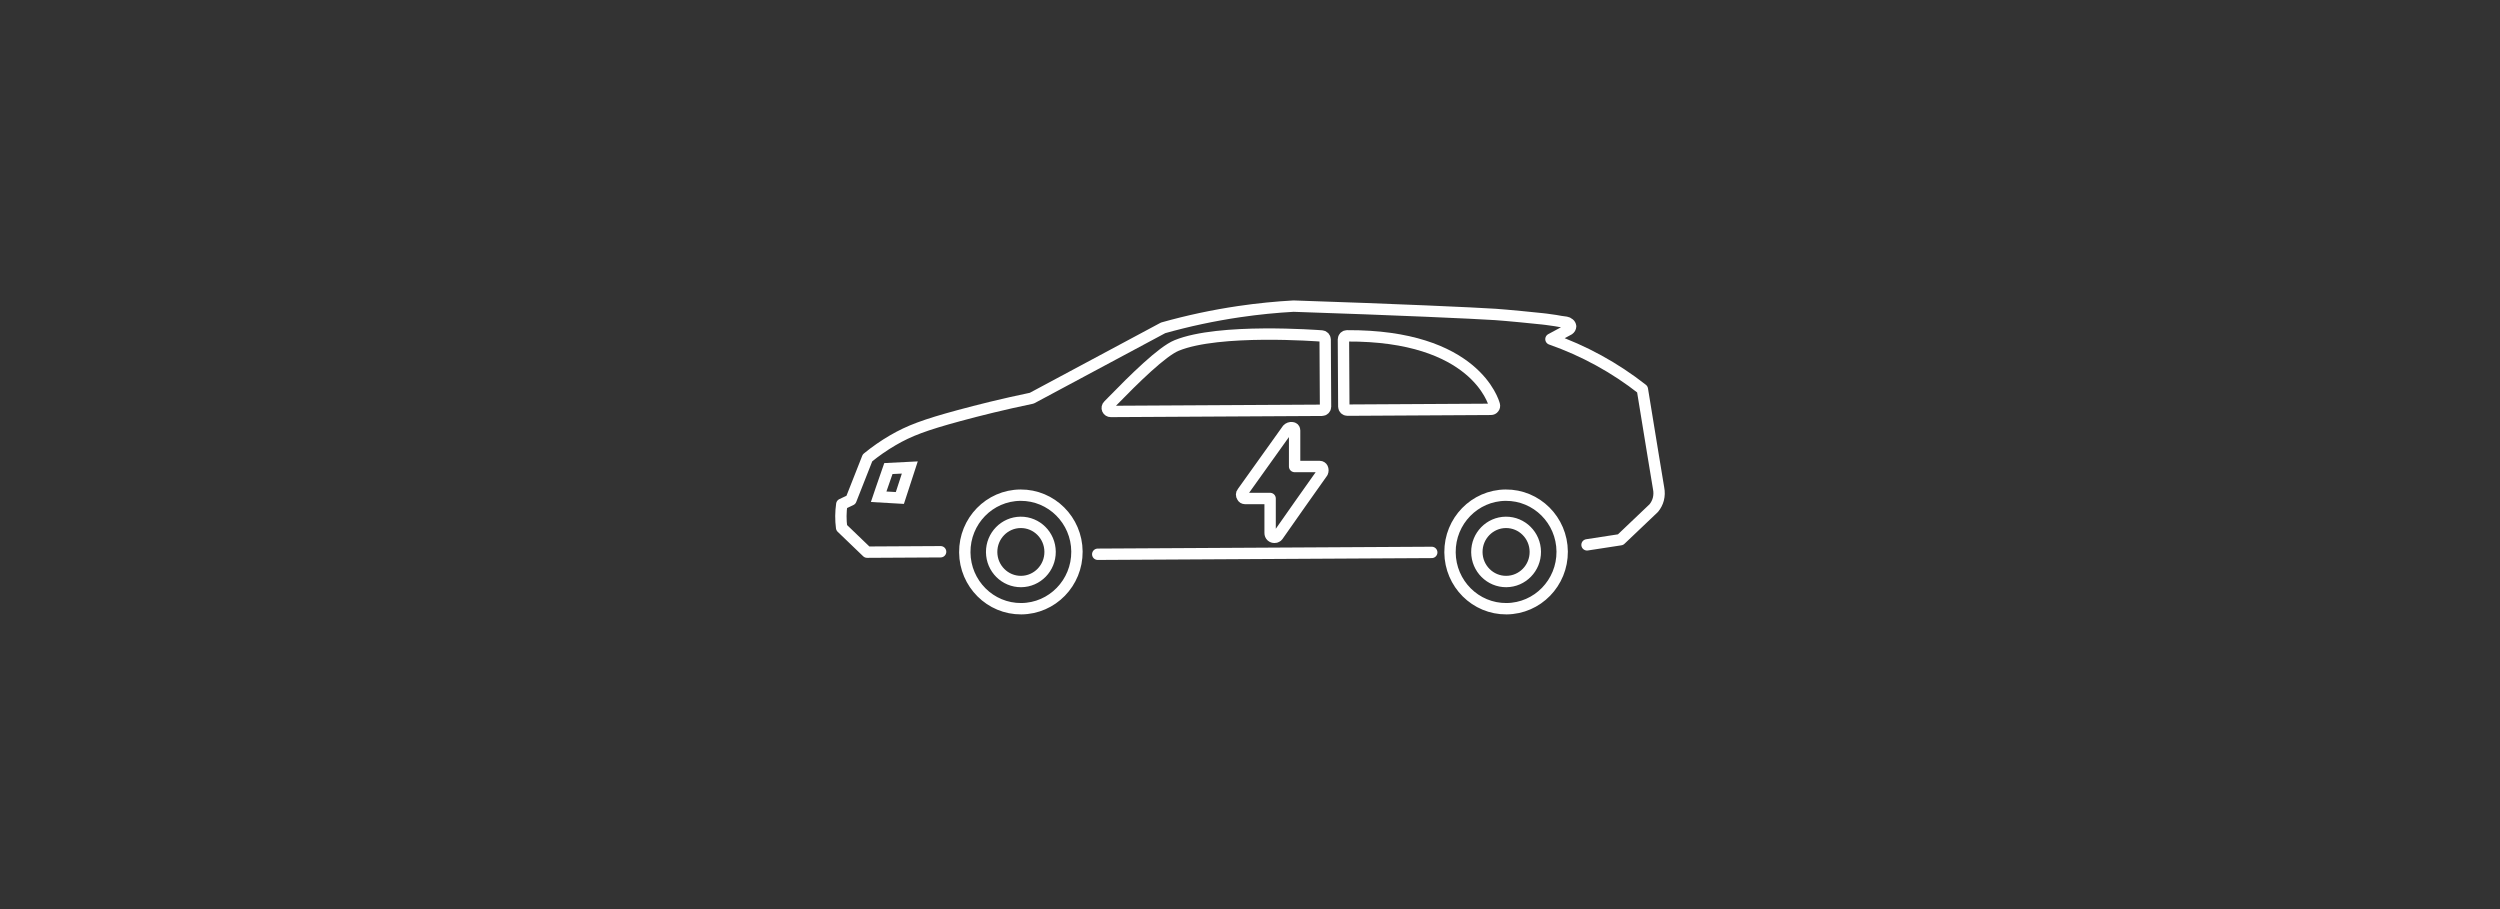 <svg width="220" height="80" viewBox="0 0 220 80" fill="none" xmlns="http://www.w3.org/2000/svg">
<rect x="0" y="0" width="220" height="80" fill="#333333" stroke="none"/>
<path d="M116.334 36.105L97.748 36.208C97.687 36.209 97.627 36.191 97.576 36.158C97.525 36.125 97.485 36.078 97.46 36.022C97.435 35.966 97.428 35.903 97.44 35.843C97.452 35.782 97.483 35.727 97.527 35.685L97.857 35.347C99.837 33.314 102.278 30.914 103.55 30.4C107.283 28.876 115.96 29.539 116.326 29.566C116.404 29.572 116.476 29.607 116.529 29.664C116.582 29.72 116.613 29.794 116.614 29.872L116.647 35.796C116.646 35.878 116.613 35.956 116.554 36.014C116.496 36.072 116.417 36.105 116.334 36.105Z" stroke="white" stroke-linecap="round" stroke-linejoin="round"/>
<path d="M131.203 36.022L118.566 36.093C118.484 36.093 118.405 36.061 118.347 36.004C118.289 35.947 118.256 35.868 118.255 35.787V35.787L118.222 29.863C118.222 29.781 118.254 29.703 118.311 29.645C118.369 29.587 118.447 29.554 118.529 29.554C129.793 29.491 131.44 35.389 131.504 35.639C131.516 35.684 131.518 35.731 131.508 35.777C131.498 35.823 131.478 35.865 131.448 35.901C131.42 35.94 131.383 35.971 131.34 35.992C131.297 36.013 131.25 36.023 131.203 36.022V36.022Z" stroke="white" stroke-linecap="round" stroke-linejoin="round"/>
<path d="M125.994 48.612L96.601 48.775" stroke="white" stroke-linecap="round" stroke-linejoin="round"/>
<path d="M132.555 51.174C133.976 51.164 135.118 49.989 135.107 48.552C135.096 47.114 133.936 45.957 132.516 45.968C131.096 45.978 129.953 47.153 129.964 48.59C129.975 50.028 131.135 51.185 132.555 51.174Z" stroke="white" stroke-linecap="round" stroke-linejoin="round"/>
<path d="M132.573 53.567C135.299 53.546 137.492 51.293 137.471 48.534C137.45 45.774 135.224 43.554 132.498 43.575C129.772 43.596 127.58 45.849 127.601 48.608C127.621 51.367 129.848 53.588 132.573 53.567Z" stroke="white" stroke-linecap="round" stroke-linejoin="round"/>
<path d="M89.856 51.174C91.277 51.163 92.419 49.989 92.408 48.552C92.397 47.114 91.237 45.957 89.817 45.968C88.397 45.978 87.254 47.153 87.265 48.59C87.276 50.028 88.436 51.185 89.856 51.174Z" stroke="white" stroke-linecap="round" stroke-linejoin="round"/>
<path d="M89.875 53.567C92.6 53.546 94.793 51.293 94.772 48.534C94.751 45.775 92.525 43.554 89.799 43.575C87.073 43.596 84.881 45.849 84.902 48.608C84.922 51.367 87.149 53.588 89.875 53.567Z" stroke="white" stroke-linecap="round" stroke-linejoin="round"/>
<path d="M139.658 47.947L142.609 47.493L145.534 44.71C145.721 44.482 145.857 44.217 145.933 43.933C146.013 43.62 146.021 43.294 145.958 42.978C145.828 42.253 145.288 38.883 144.528 34.255C142.107 32.352 139.389 30.863 136.483 29.845L138.062 28.994C138.106 28.963 138.143 28.922 138.17 28.875C138.196 28.828 138.212 28.775 138.215 28.721C138.21 28.674 138.196 28.63 138.173 28.589C138.15 28.548 138.12 28.513 138.083 28.484C137.922 28.339 137.744 28.35 137.326 28.29C137.111 28.258 137.308 28.277 136.876 28.21C136.231 28.109 135.741 28.058 135.741 28.058C132.749 27.746 131.584 27.671 131.584 27.671C129.692 27.549 122.978 27.241 113.832 26.939C112.343 27.022 110.739 27.174 109.039 27.424C106.782 27.756 104.549 28.233 102.354 28.851L90.797 35.041C88.253 35.57 86.09 36.113 84.387 36.575C81.387 37.389 80.02 37.898 78.563 38.748C77.783 39.203 77.04 39.719 76.341 40.291L74.882 43.994L74.077 44.374C73.978 45.057 73.973 45.751 74.062 46.436L76.304 48.59L82.774 48.554" stroke="white" stroke-linecap="round" stroke-linejoin="round"/>
<path d="M78.178 41.233L80.062 41.139C79.77 42.034 79.479 42.928 79.188 43.822L77.322 43.714C77.398 43.489 77.474 43.264 77.551 43.039C77.76 42.437 77.969 41.835 78.178 41.233Z" stroke="white" stroke-miterlimit="10"/>
<path d="M112.168 47.285C112.116 47.289 112.065 47.282 112.016 47.265C111.967 47.248 111.923 47.221 111.885 47.186C111.848 47.151 111.818 47.108 111.798 47.06C111.778 47.013 111.769 46.961 111.77 46.91V43.867H109.551C109.503 43.866 109.456 43.852 109.415 43.827C109.374 43.801 109.342 43.764 109.321 43.721C109.278 43.66 109.256 43.587 109.258 43.512C109.258 43.451 109.28 43.392 109.321 43.346C110.64 41.49 111.98 39.635 113.298 37.78C113.348 37.726 113.41 37.684 113.48 37.659C113.549 37.633 113.623 37.625 113.696 37.635C113.726 37.634 113.756 37.64 113.784 37.652C113.812 37.663 113.838 37.68 113.859 37.701C113.88 37.722 113.897 37.748 113.909 37.776C113.921 37.804 113.927 37.834 113.926 37.864V41.053H116.145C116.193 41.053 116.241 41.067 116.281 41.093C116.322 41.118 116.355 41.155 116.376 41.199C116.403 41.257 116.417 41.321 116.417 41.386C116.417 41.451 116.403 41.515 116.376 41.574C115.057 43.429 113.738 45.305 112.44 47.16C112.414 47.197 112.378 47.227 112.335 47.243C112.285 47.274 112.227 47.289 112.168 47.285V47.285Z" stroke="white" stroke-linecap="round" stroke-linejoin="round"/>
</svg>
